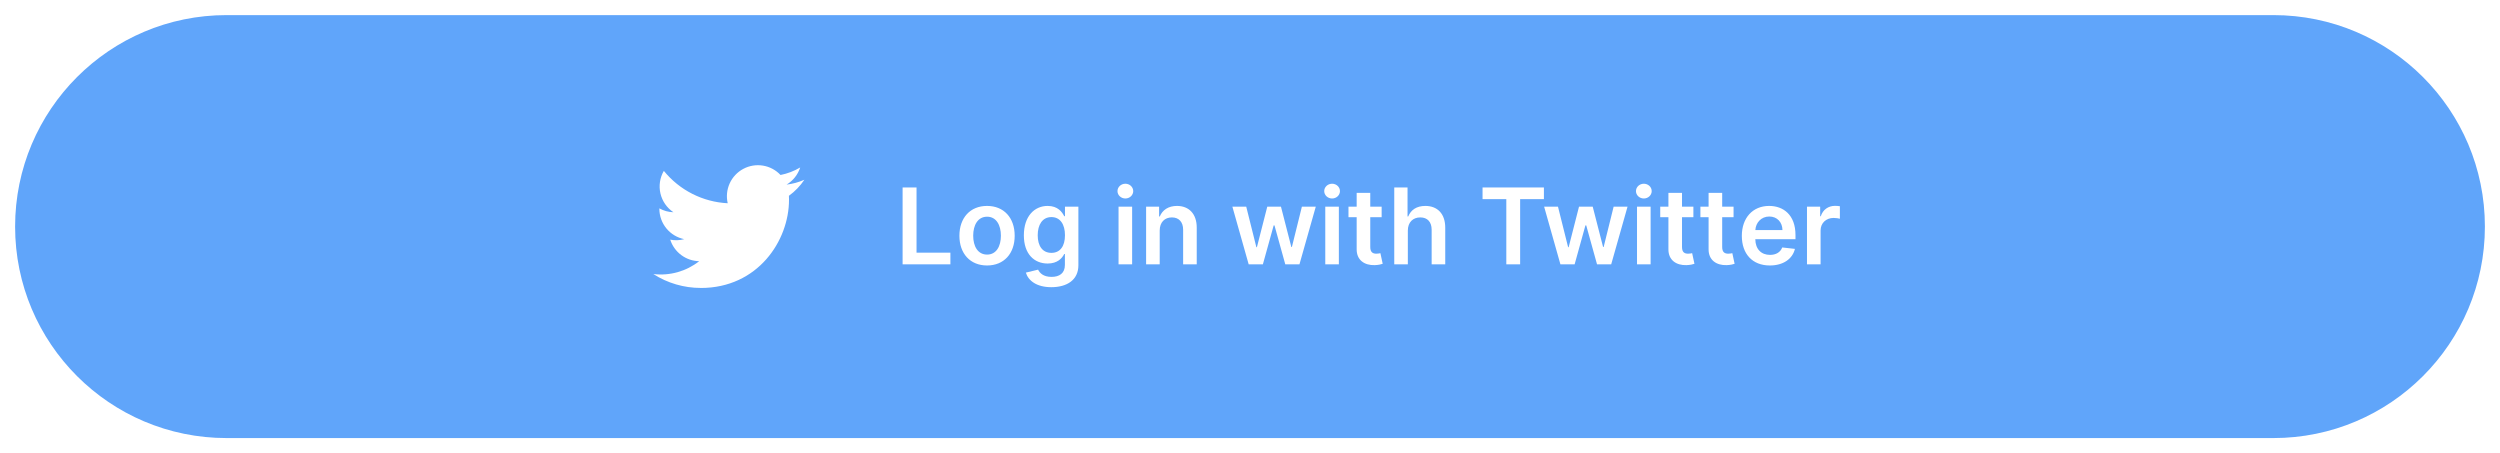 <svg width="331" height="60" viewBox="0 0 331 60" fill="none" xmlns="http://www.w3.org/2000/svg">
<g filter="url(#filter0_d)">
<path d="M2 29C2 13.536 14.536 1 30 1H301C316.464 1 329 13.536 329 29V29C329 44.464 316.464 57 301 57H30C14.536 57 2 44.464 2 29V29Z" fill="#60A5FA"/>
<path d="M92.79 37.127C100.337 37.127 104.465 30.874 104.465 25.452C104.465 25.274 104.465 25.097 104.453 24.922C105.256 24.34 105.949 23.62 106.5 22.796C105.751 23.128 104.957 23.346 104.143 23.442C105 22.929 105.641 22.122 105.947 21.172C105.142 21.65 104.261 21.986 103.342 22.168C102.723 21.509 101.905 21.073 101.014 20.927C100.122 20.781 99.207 20.933 98.411 21.359C97.615 21.786 96.981 22.463 96.608 23.285C96.236 24.108 96.144 25.031 96.349 25.911C94.718 25.829 93.122 25.405 91.665 24.666C90.208 23.928 88.922 22.891 87.892 21.624C87.367 22.527 87.207 23.596 87.442 24.614C87.678 25.631 88.293 26.521 89.162 27.101C88.509 27.082 87.871 26.906 87.3 26.589V26.641C87.3 27.588 87.628 28.506 88.228 29.239C88.828 29.972 89.663 30.475 90.592 30.663C89.988 30.827 89.354 30.851 88.739 30.733C89.001 31.548 89.512 32.261 90.199 32.772C90.887 33.283 91.717 33.567 92.573 33.583C91.722 34.251 90.748 34.745 89.706 35.037C88.664 35.329 87.574 35.412 86.5 35.283C88.377 36.487 90.56 37.126 92.79 37.123" fill="white"/>
<path d="M119.504 34H125.833V32.454H121.349V23.818H119.504V34ZM130.685 34.149C132.923 34.149 134.344 32.573 134.344 30.212C134.344 27.845 132.923 26.264 130.685 26.264C128.448 26.264 127.026 27.845 127.026 30.212C127.026 32.573 128.448 34.149 130.685 34.149ZM130.695 32.707C129.457 32.707 128.851 31.604 128.851 30.207C128.851 28.81 129.457 27.691 130.695 27.691C131.913 27.691 132.52 28.81 132.52 30.207C132.52 31.604 131.913 32.707 130.695 32.707ZM139.193 37.023C141.256 37.023 142.778 36.078 142.778 34.124V26.364H141.003V27.626H140.903C140.63 27.075 140.058 26.264 138.711 26.264C136.946 26.264 135.559 27.646 135.559 30.157C135.559 32.648 136.946 33.891 138.706 33.891C140.013 33.891 140.625 33.19 140.903 32.628H140.993V34.075C140.993 35.198 140.247 35.66 139.223 35.66C138.139 35.66 137.662 35.148 137.443 34.701L135.822 35.094C136.15 36.163 137.249 37.023 139.193 37.023ZM139.208 32.479C138.02 32.479 137.393 31.554 137.393 30.147C137.393 28.76 138.01 27.741 139.208 27.741C140.366 27.741 141.003 28.7 141.003 30.147C141.003 31.604 140.356 32.479 139.208 32.479ZM148.095 34H149.894V26.364H148.095V34ZM148.999 25.28C149.571 25.28 150.039 24.842 150.039 24.305C150.039 23.764 149.571 23.326 148.999 23.326C148.423 23.326 147.955 23.764 147.955 24.305C147.955 24.842 148.423 25.28 148.999 25.28ZM153.545 29.526C153.545 28.422 154.211 27.785 155.161 27.785C156.09 27.785 156.647 28.397 156.647 29.416V34H158.447V29.138C158.452 27.308 157.408 26.264 155.832 26.264C154.688 26.264 153.903 26.811 153.555 27.661H153.465V26.364H151.745V34H153.545V29.526ZM165.325 34H167.204L168.636 28.84H168.74L170.172 34H172.047L174.209 26.364H172.37L171.047 31.703H170.973L169.6 26.364H167.786L166.414 31.733H166.344L165.002 26.364H163.167L165.325 34ZM175.466 34H177.265V26.364H175.466V34ZM176.371 25.28C176.942 25.28 177.41 24.842 177.41 24.305C177.41 23.764 176.942 23.326 176.371 23.326C175.794 23.326 175.327 23.764 175.327 24.305C175.327 24.842 175.794 25.28 176.371 25.28ZM182.929 26.364H181.423V24.534H179.623V26.364H178.539V27.756H179.623V32.001C179.613 33.438 180.657 34.144 182.01 34.104C182.522 34.09 182.875 33.99 183.069 33.925L182.765 32.519C182.666 32.543 182.462 32.588 182.238 32.588C181.786 32.588 181.423 32.429 181.423 31.703V27.756H182.929V26.364ZM186.398 29.526C186.398 28.422 187.084 27.785 188.049 27.785C188.993 27.785 189.55 28.387 189.55 29.416V34H191.35V29.138C191.35 27.293 190.306 26.264 188.72 26.264C187.547 26.264 186.801 26.796 186.448 27.661H186.358V23.818H184.599V34H186.398V29.526ZM196.289 25.364H199.436V34H201.266V25.364H204.413V23.818H196.289V25.364ZM206.6 34H208.48L209.911 28.84H210.016L211.448 34H213.322L215.485 26.364H213.645L212.323 31.703H212.248L210.876 26.364H209.061L207.689 31.733H207.619L206.277 26.364H204.443L206.6 34ZM216.741 34H218.541V26.364H216.741V34ZM217.646 25.28C218.218 25.28 218.685 24.842 218.685 24.305C218.685 23.764 218.218 23.326 217.646 23.326C217.069 23.326 216.602 23.764 216.602 24.305C216.602 24.842 217.069 25.28 217.646 25.28ZM224.205 26.364H222.698V24.534H220.899V26.364H219.815V27.756H220.899V32.001C220.889 33.438 221.933 34.144 223.285 34.104C223.797 34.09 224.15 33.99 224.344 33.925L224.041 32.519C223.941 32.543 223.737 32.588 223.514 32.588C223.061 32.588 222.698 32.429 222.698 31.703V27.756H224.205V26.364ZM229.523 26.364H228.017V24.534H226.217V26.364H225.133V27.756H226.217V32.001C226.207 33.438 227.251 34.144 228.603 34.104C229.115 34.09 229.468 33.99 229.662 33.925L229.359 32.519C229.26 32.543 229.056 32.588 228.832 32.588C228.38 32.588 228.017 32.429 228.017 31.703V27.756H229.523V26.364ZM234.327 34.149C236.107 34.149 237.33 33.279 237.648 31.952L235.968 31.763C235.724 32.409 235.127 32.747 234.352 32.747C233.188 32.747 232.418 31.982 232.403 30.674H237.722V30.122C237.722 27.442 236.112 26.264 234.232 26.264C232.045 26.264 230.618 27.87 230.618 30.227C230.618 32.623 232.025 34.149 234.327 34.149ZM232.408 29.461C232.463 28.486 233.183 27.666 234.257 27.666C235.291 27.666 235.987 28.422 235.997 29.461H232.408ZM239.245 34H241.045V29.511C241.045 28.541 241.776 27.855 242.765 27.855C243.068 27.855 243.446 27.91 243.6 27.959V26.304C243.436 26.274 243.153 26.254 242.954 26.254C242.079 26.254 241.348 26.751 241.07 27.636H240.99V26.364H239.245V34Z" fill="white"/>
</g>
<defs>
<filter id="filter0_d" x="0" y="0" width="331" height="60" filterUnits="userSpaceOnUse" color-interpolation-filters="sRGB">
<feFlood flood-opacity="0" result="BackgroundImageFix"/>
<feColorMatrix in="SourceAlpha" type="matrix" values="0 0 0 0 0 0 0 0 0 0 0 0 0 0 0 0 0 0 127 0"/>
<feOffset dy="1"/>
<feGaussianBlur stdDeviation="1"/>
<feColorMatrix type="matrix" values="0 0 0 0 0 0 0 0 0 0 0 0 0 0 0 0 0 0 0.05 0"/>
<feBlend mode="normal" in2="BackgroundImageFix" result="effect1_dropShadow"/>
<feBlend mode="normal" in="SourceGraphic" in2="effect1_dropShadow" result="shape"/>
</filter>
</defs>
</svg>
